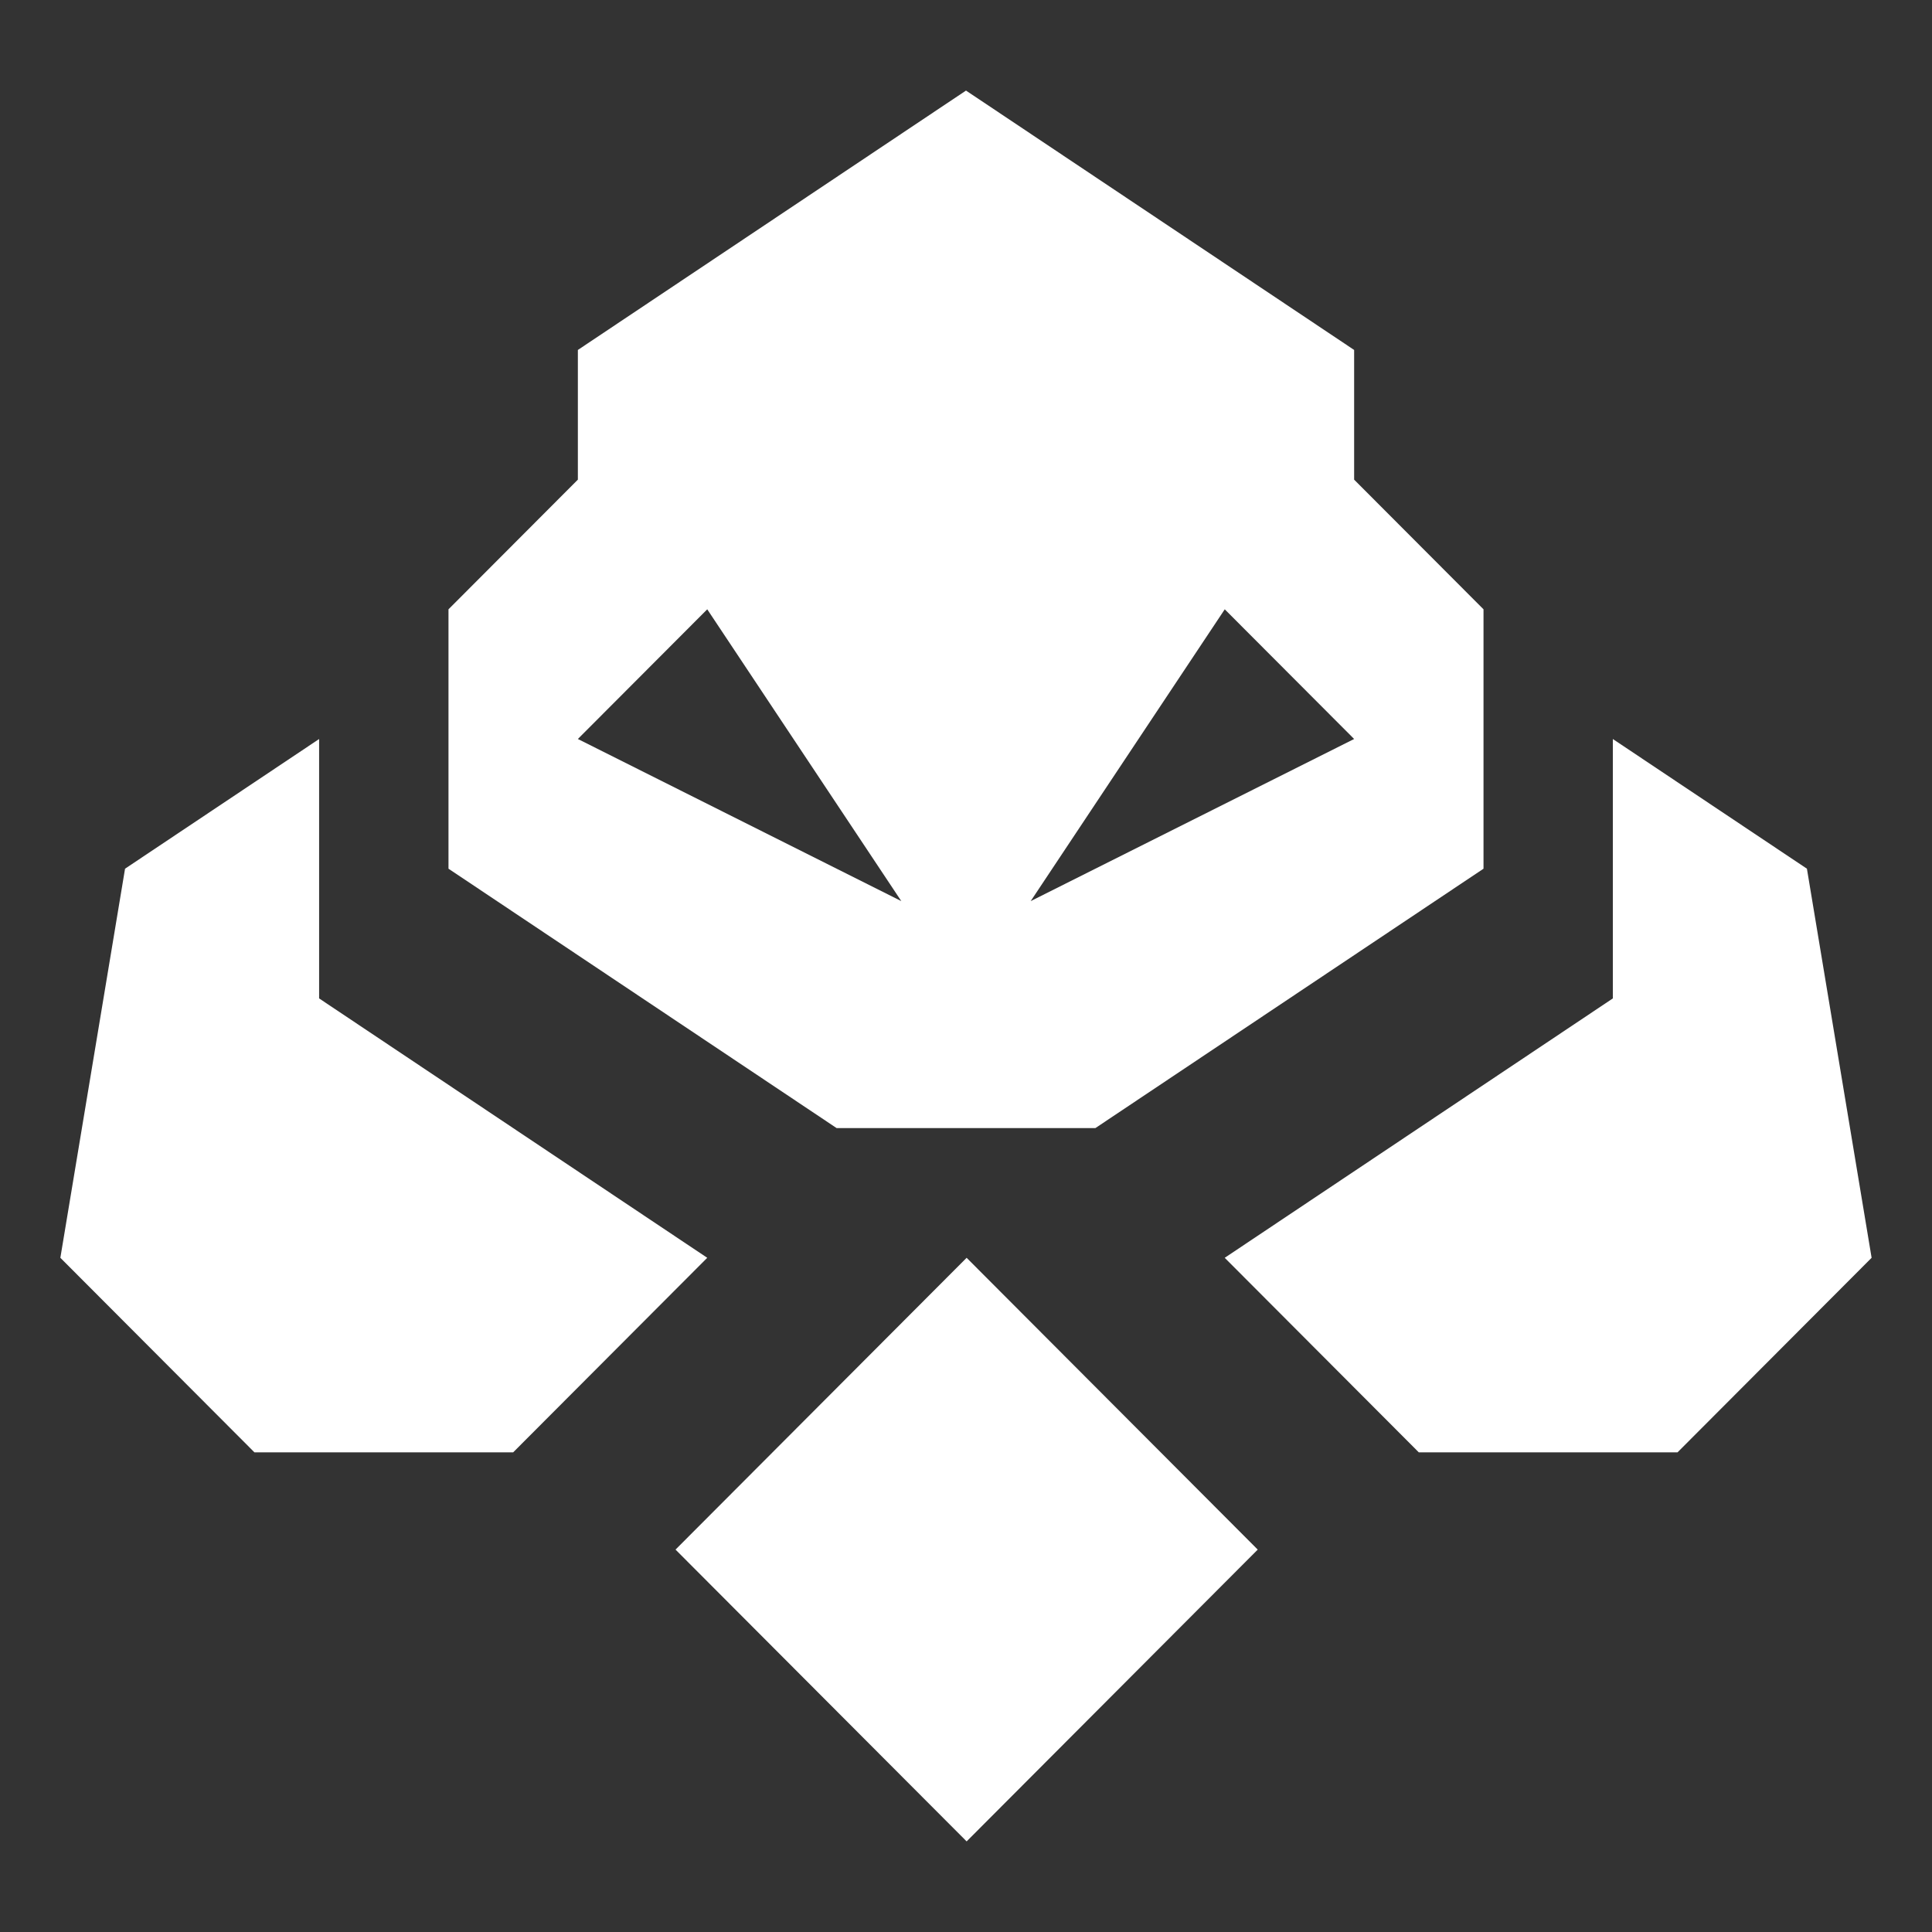 <svg xmlns:inkscape="http://www.inkscape.org/namespaces/inkscape" xmlns:sodipodi="http://sodipodi.sourceforge.net/DTD/sodipodi-0.dtd" xmlns="http://www.w3.org/2000/svg" xmlns:svg="http://www.w3.org/2000/svg" width="58" height="58" viewBox="0 0 58 58" fill="none" version="1.1" id="svg1" sodipodi:docname="Ascendant_white_1720774141-Ascendant.svg" inkscape:version="1.3.2 (091e20e, 2023-11-25, custom)">
  <rect x="0" y="0" width="58" height="58" fill="#333333" stroke="none"/>
  <defs id="defs1" fill="#000000"/>
  <sodipodi:namedview id="namedview1" pagecolor="#ffffff" bordercolor="#000000" borderopacity="0.25" inkscape:showpageshadow="2" inkscape:pageopacity="0.0" inkscape:pagecheckerboard="0" inkscape:deskcolor="#d1d1d1" showgrid="false" inkscape:zoom="4.3448276" inkscape:cx="29" inkscape:cy="28.884921" inkscape:window-width="1366" inkscape:window-height="705" inkscape:window-x="-8" inkscape:window-y="-8" inkscape:window-maximized="1" inkscape:current-layer="svg1" fill="#000000"/>
  <path fill-rule="evenodd" clip-rule="evenodd" d="m 40.652,14.399 3.884,3.893 v 7.787 l -11.652,7.787 h -7.768 l -11.652,-7.787 v -7.787 l 3.884,-3.893 V 10.506 L 29,2.719 40.652,10.506 Z m -19.42,3.893 -3.884,3.893 9.71,4.867 z m 15.536,0 -5.826,8.76 9.71,-4.867 z M 21.232,37.76 9.58,29.973 v -7.787 l -5.826,3.893 -1.942,11.681 5.826,5.84 h 7.768 z m 34.955,0 -1.942,-11.681 -5.826,-3.893 v 7.787 l -11.652,7.787 5.826,5.84 h 7.768 z m -27.168,0 -8.739,8.76 8.739,8.76 8.739,-8.76 z" fill="white" id="path1" style="fill:#ffffff;fill-opacity:1"/>
</svg>